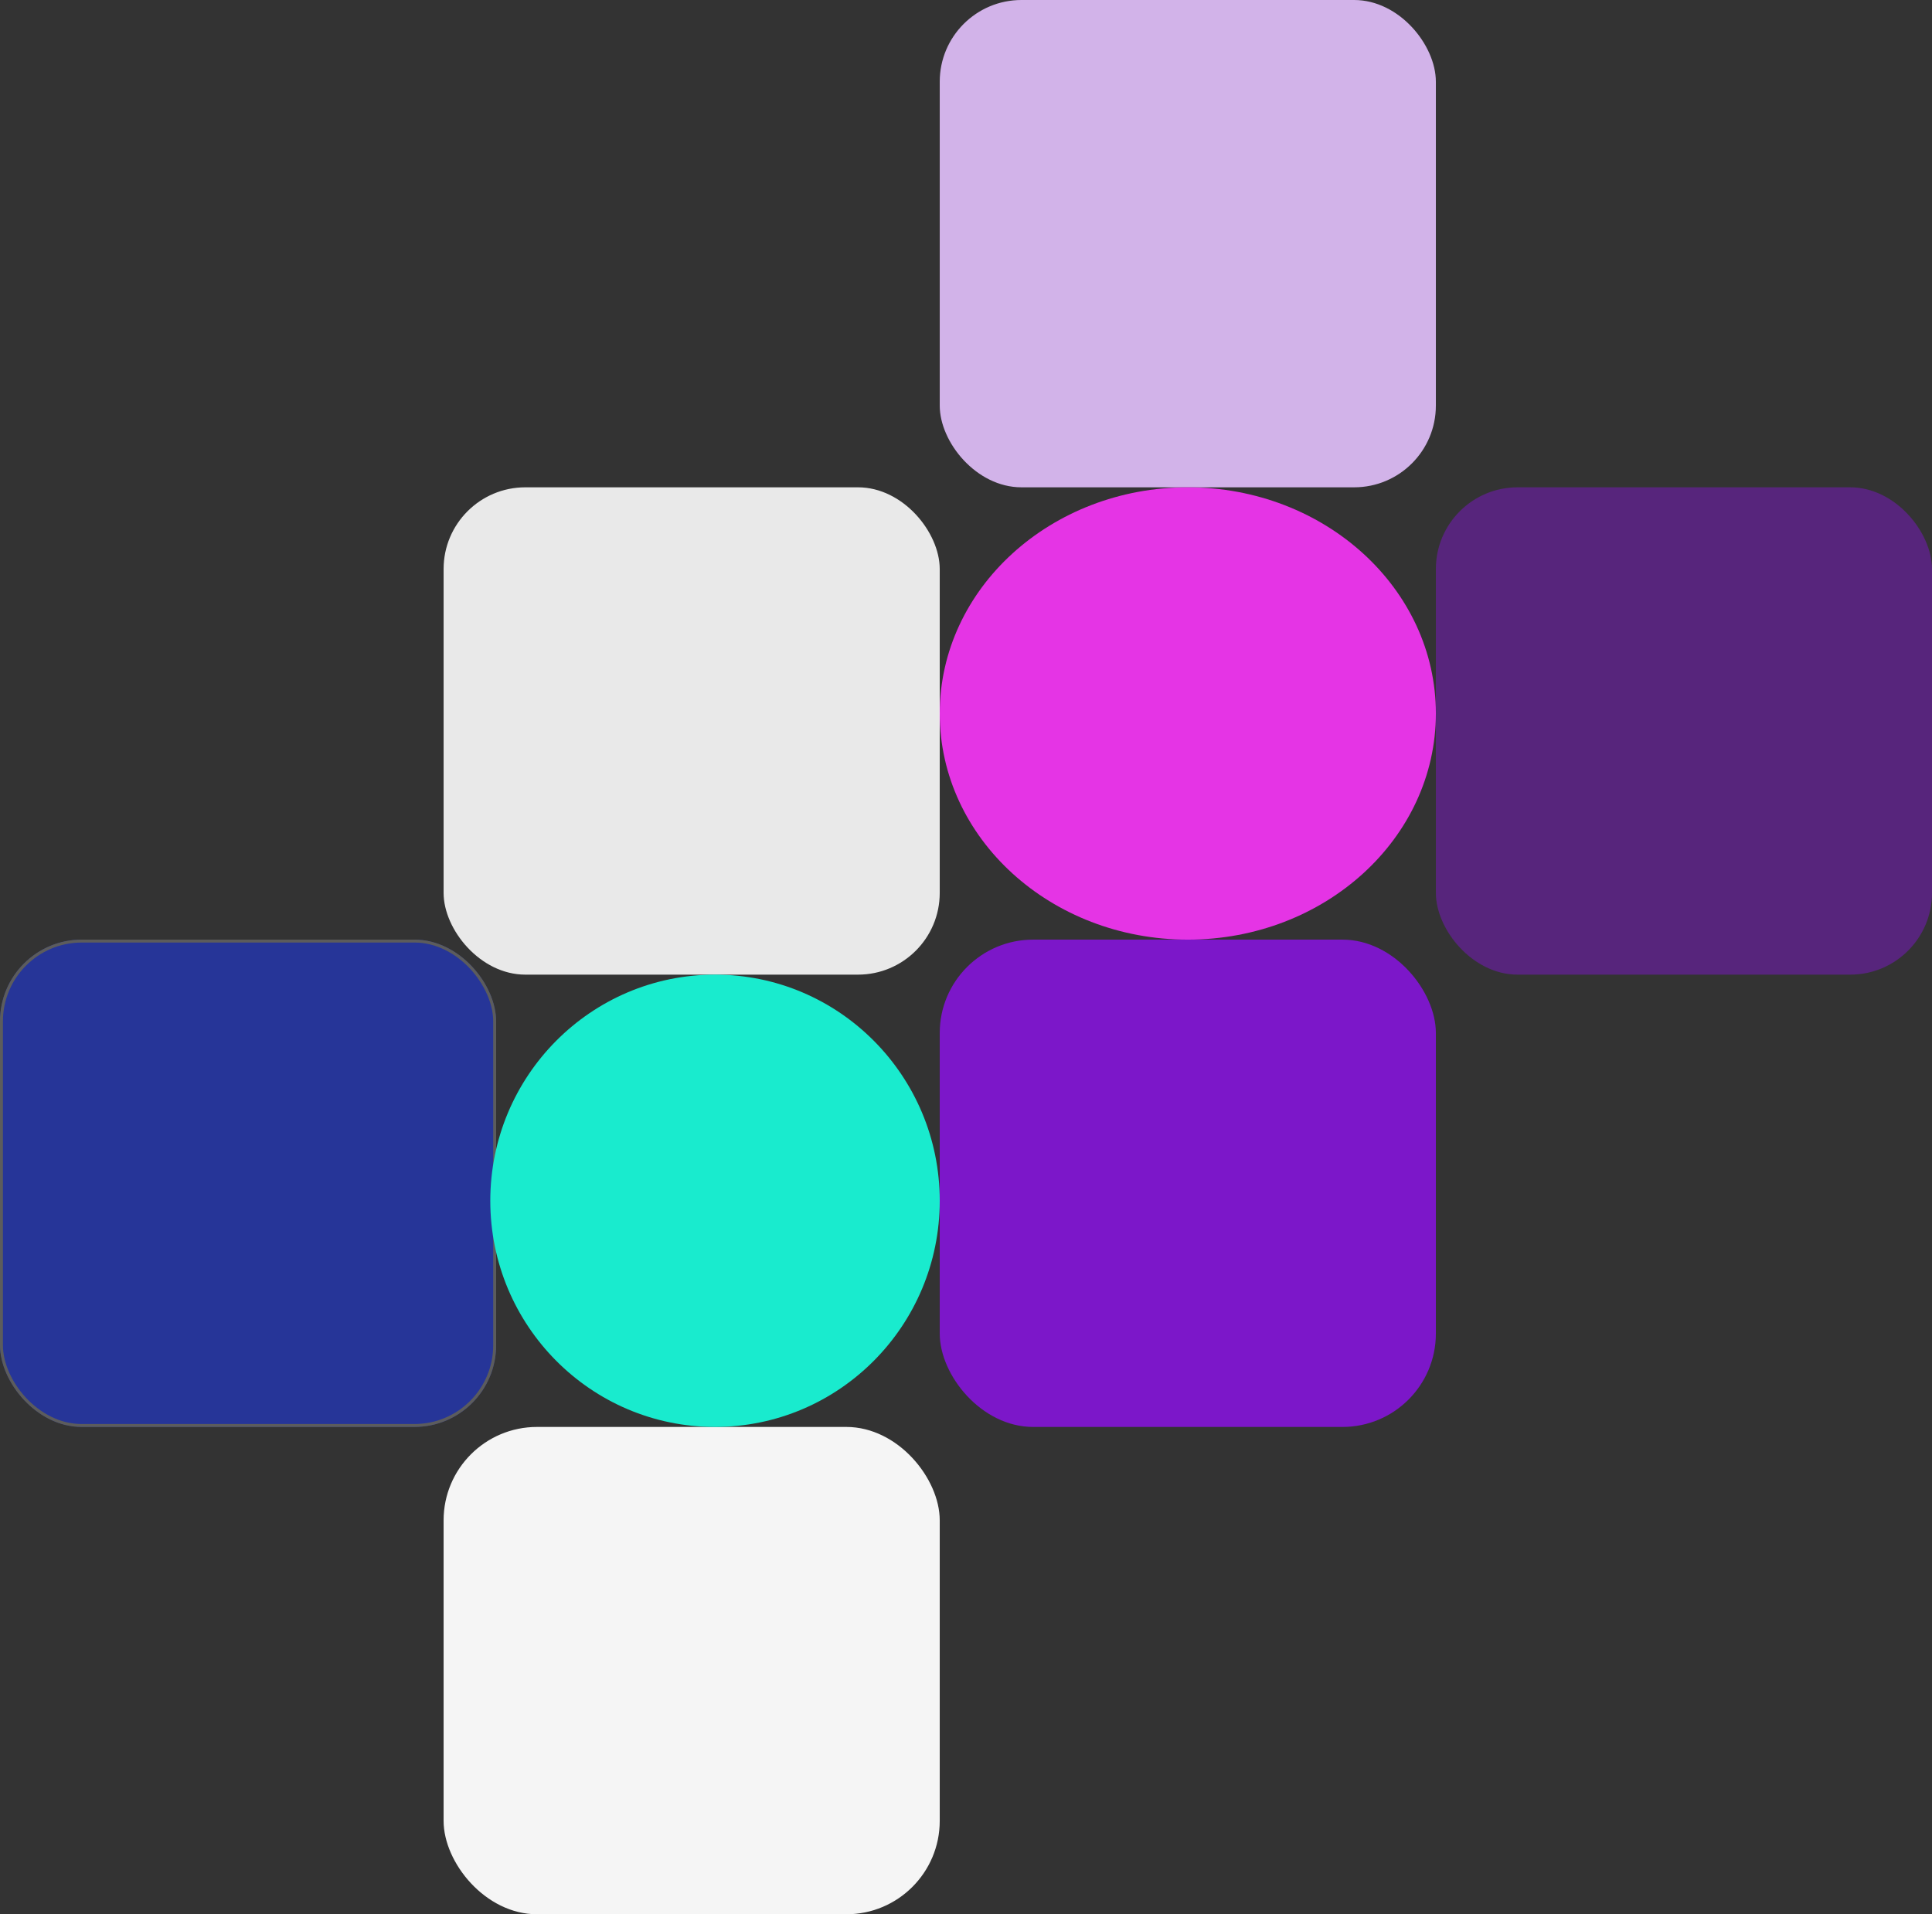 <svg xmlns="http://www.w3.org/2000/svg" width="662" height="656" viewBox="0 0 662 656">
  <rect x="0" y="0" width="662" height="656" fill="#333333" stroke="none"/>
  <g id="Group_1" data-name="Group 1" transform="translate(-918 -123)">
    <g id="Rectangle_10" data-name="Rectangle 10" transform="translate(1240 290)" fill="rgba(133,20,219,0.89)" stroke="#707070" stroke-width="1" opacity="0">
      <rect width="170" height="155" stroke="none"/>
      <rect x="0.5" y="0.5" width="169" height="154" fill="none"/>
    </g>
    <rect id="Rectangle_4" data-name="Rectangle 4" width="170" height="167" rx="28" transform="translate(1240 123)" fill="rgba(229,194,255,0.89)"/>
    <rect id="Rectangle_5" data-name="Rectangle 5" width="170" height="167" rx="28" transform="translate(1410 290)" fill="rgba(133,20,219,0.89)" opacity="0.49"/>
    <rect id="Rectangle_6" data-name="Rectangle 6" width="170" height="167" rx="28" transform="translate(1070 290)" fill="rgba(255,255,255,0.89)"/>
    <rect id="Rectangle_7" data-name="Rectangle 7" width="170" height="167" rx="32" transform="translate(1240 445)" fill="rgba(133,20,219,0.89)"/>
    <rect id="Rectangle_9" data-name="Rectangle 9" width="170" height="167" rx="32" transform="translate(1070 612)" fill="#f5f5f5"/>
    <g id="Rectangle_8" data-name="Rectangle 8" transform="translate(918 445)" fill="rgba(30,55,217,0.89)" stroke="#707070" stroke-width="1" opacity="0.68">
      <rect width="170" height="167" rx="28" stroke="none"/>
      <rect x="0.5" y="0.5" width="169" height="166" rx="27.5" fill="none"/>
    </g>
    <ellipse id="Ellipse_5" data-name="Ellipse 5" cx="85" cy="77.5" rx="85" ry="77.5" transform="translate(1240 290)" fill="#e534e5"/>
    <ellipse id="Ellipse_6" data-name="Ellipse 6" cx="77" cy="77.5" rx="77" ry="77.5" transform="translate(1086 457)" fill="#19ebce"/>
  </g>
</svg>

